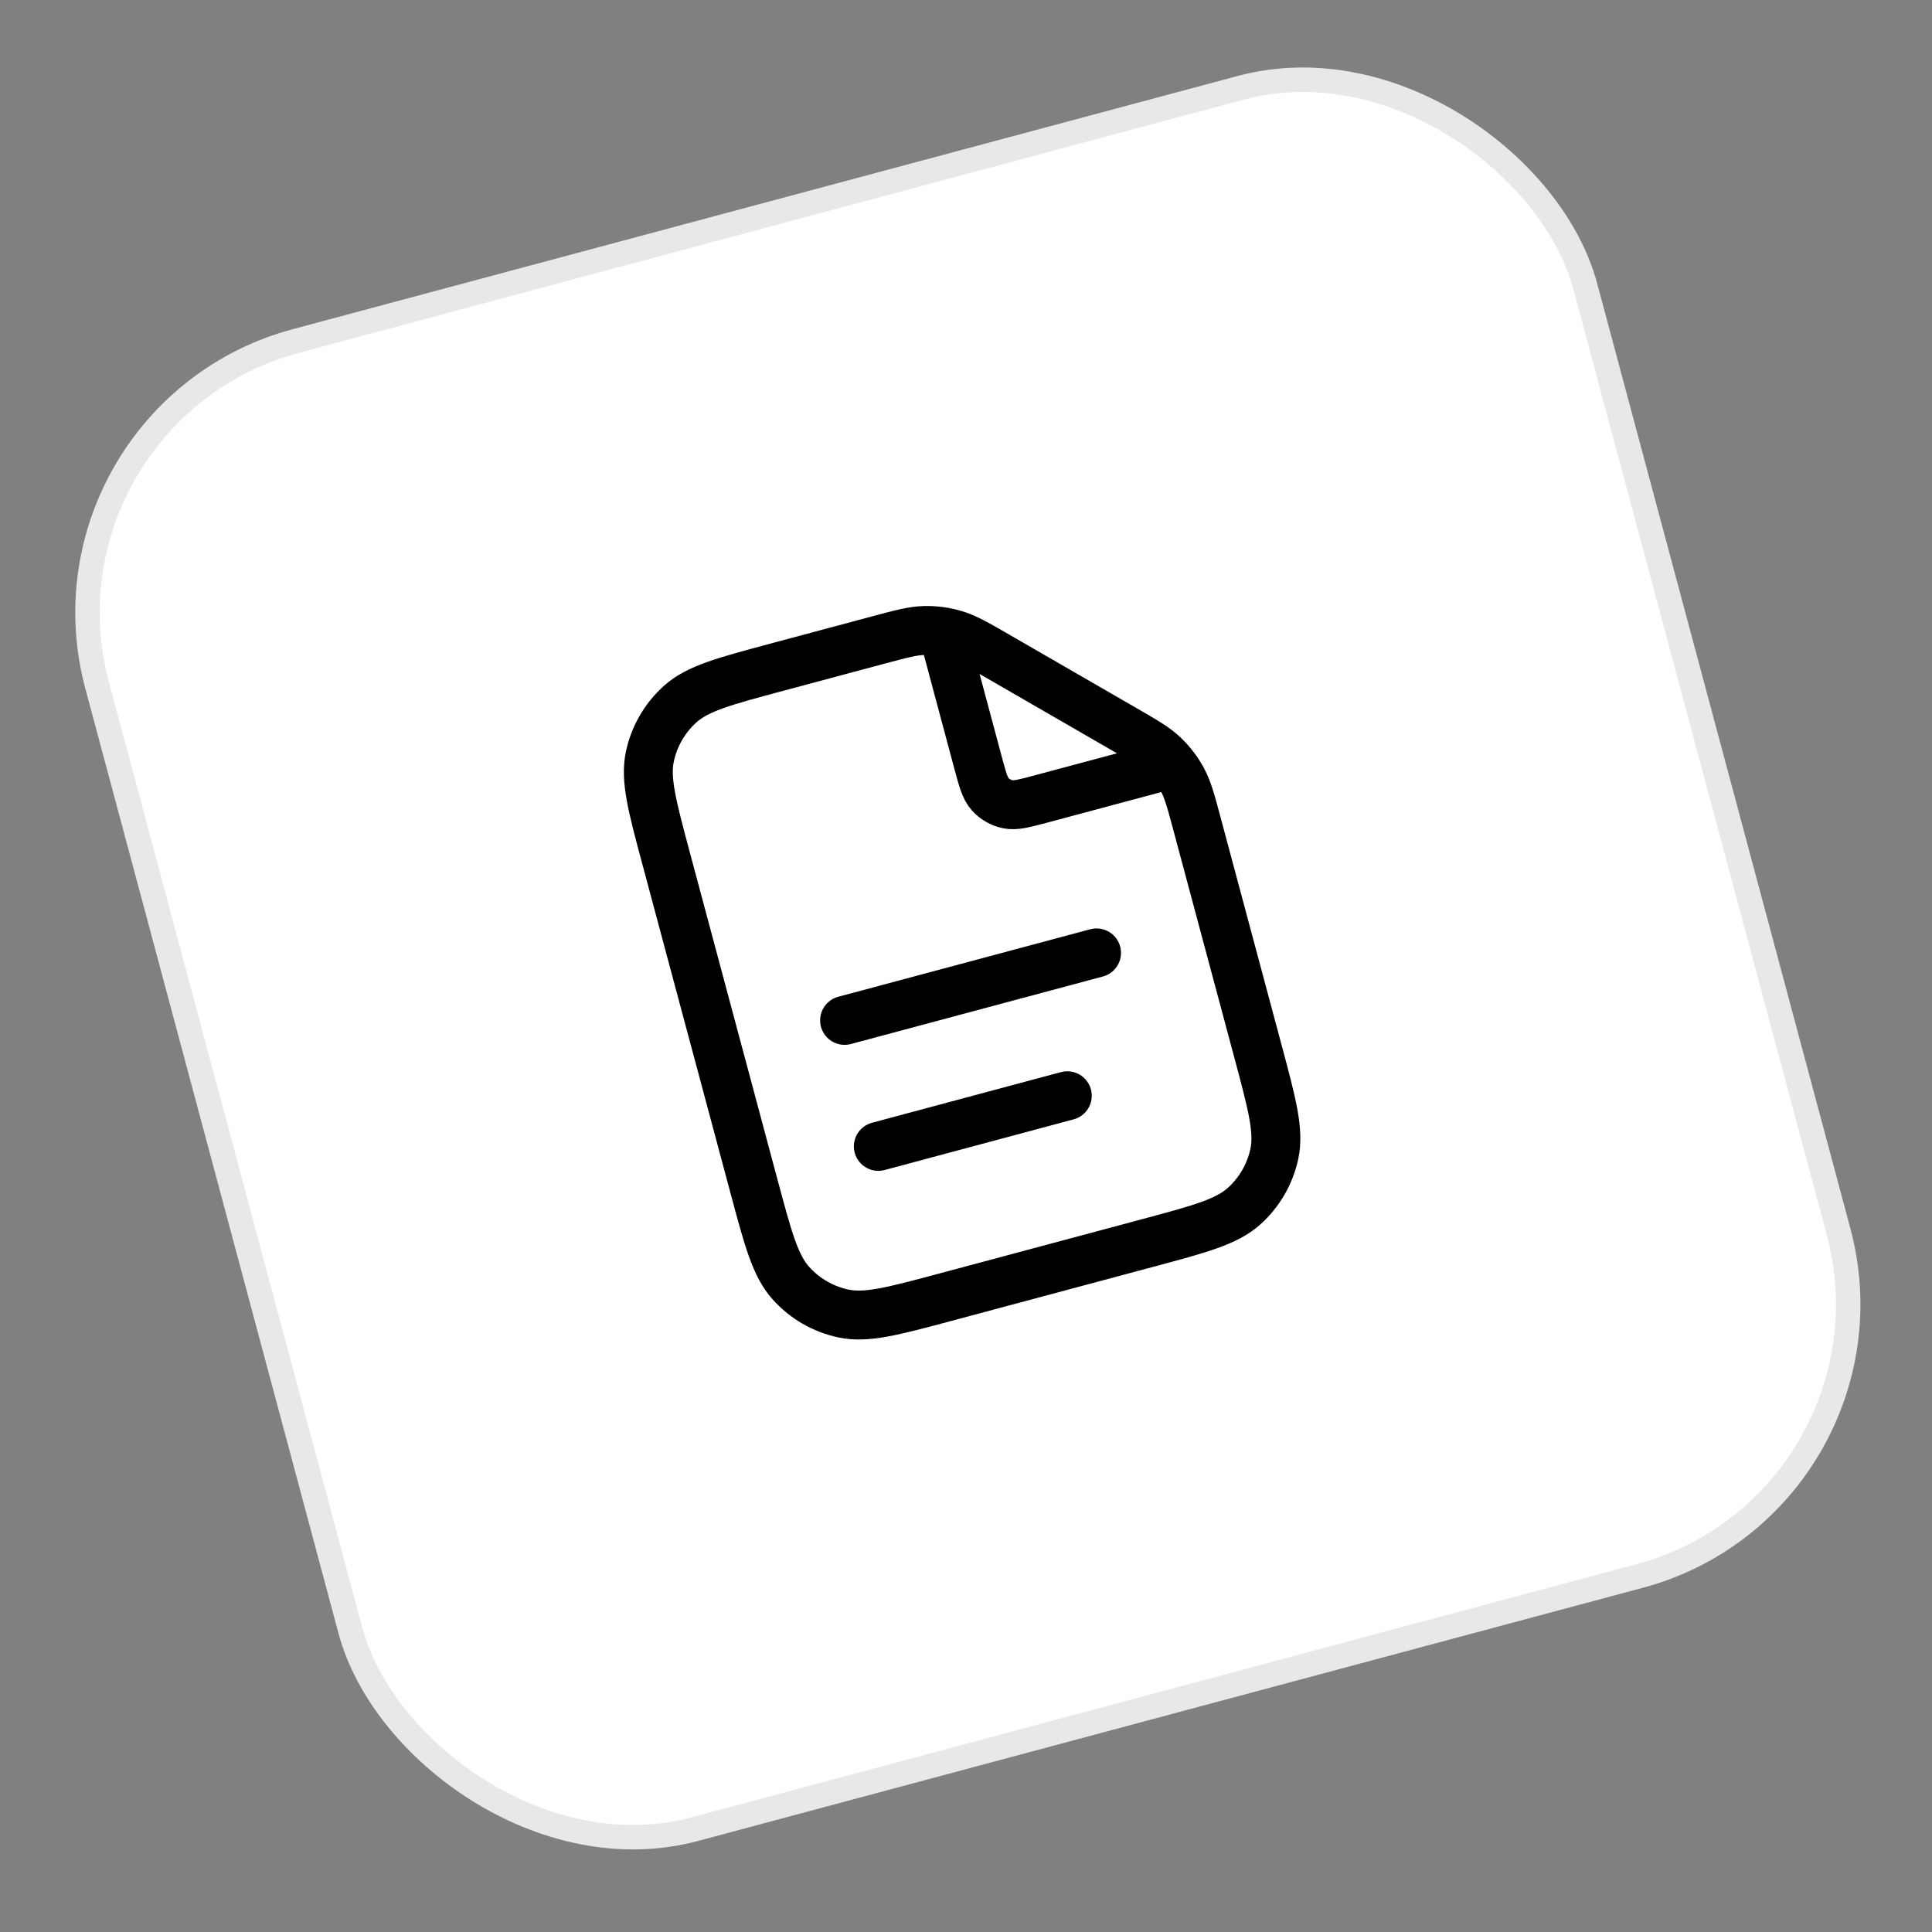 <svg width="79" height="79" viewBox="0 0 79 79" fill="none" xmlns="http://www.w3.org/2000/svg">
<rect x="0" y="0" width="79" height="79" fill="#808080" stroke="none"/>
<rect x="0.996" y="16.918" width="63" height="63" rx="11.5" transform="rotate(-15 0.996 16.918)" fill="white" stroke="#E8E8E8"/>
<g clip-path="url(#clip0_1_28126)">
<path d="M38.559 25.834L39.984 31.154C40.178 31.875 40.274 32.236 40.489 32.474C40.677 32.683 40.927 32.827 41.202 32.886C41.515 32.952 41.876 32.855 42.597 32.662L47.917 31.237M43.642 44.805L35.915 46.876M44.838 38.964L34.535 41.724M48.95 33.704L51.439 42.992C52.019 45.156 52.308 46.238 52.109 47.178C51.933 48.004 51.501 48.753 50.873 49.318C50.159 49.961 49.077 50.251 46.913 50.831L38.671 53.039C36.507 53.619 35.425 53.909 34.486 53.709C33.659 53.534 32.91 53.101 32.345 52.473C31.702 51.76 31.412 50.678 30.832 48.514L27.243 35.12C26.663 32.956 26.374 31.874 26.573 30.935C26.749 30.108 27.182 29.359 27.809 28.794C28.523 28.151 29.605 27.861 31.769 27.281L35.905 26.173C36.85 25.92 37.323 25.793 37.796 25.781C38.216 25.77 38.634 25.825 39.037 25.944C39.491 26.079 39.914 26.323 40.762 26.812L45.968 29.818C46.815 30.307 47.239 30.552 47.582 30.878C47.887 31.167 48.144 31.502 48.344 31.871C48.57 32.287 48.697 32.759 48.95 33.704Z" stroke="black" stroke-width="2" stroke-linecap="round" stroke-linejoin="round"/>
</g>
<defs>
<clipPath id="clip0_1_28126">
<rect width="32" height="32" fill="white" transform="translate(19.745 27.742) rotate(-15)"/>
</clipPath>
</defs>
</svg>
